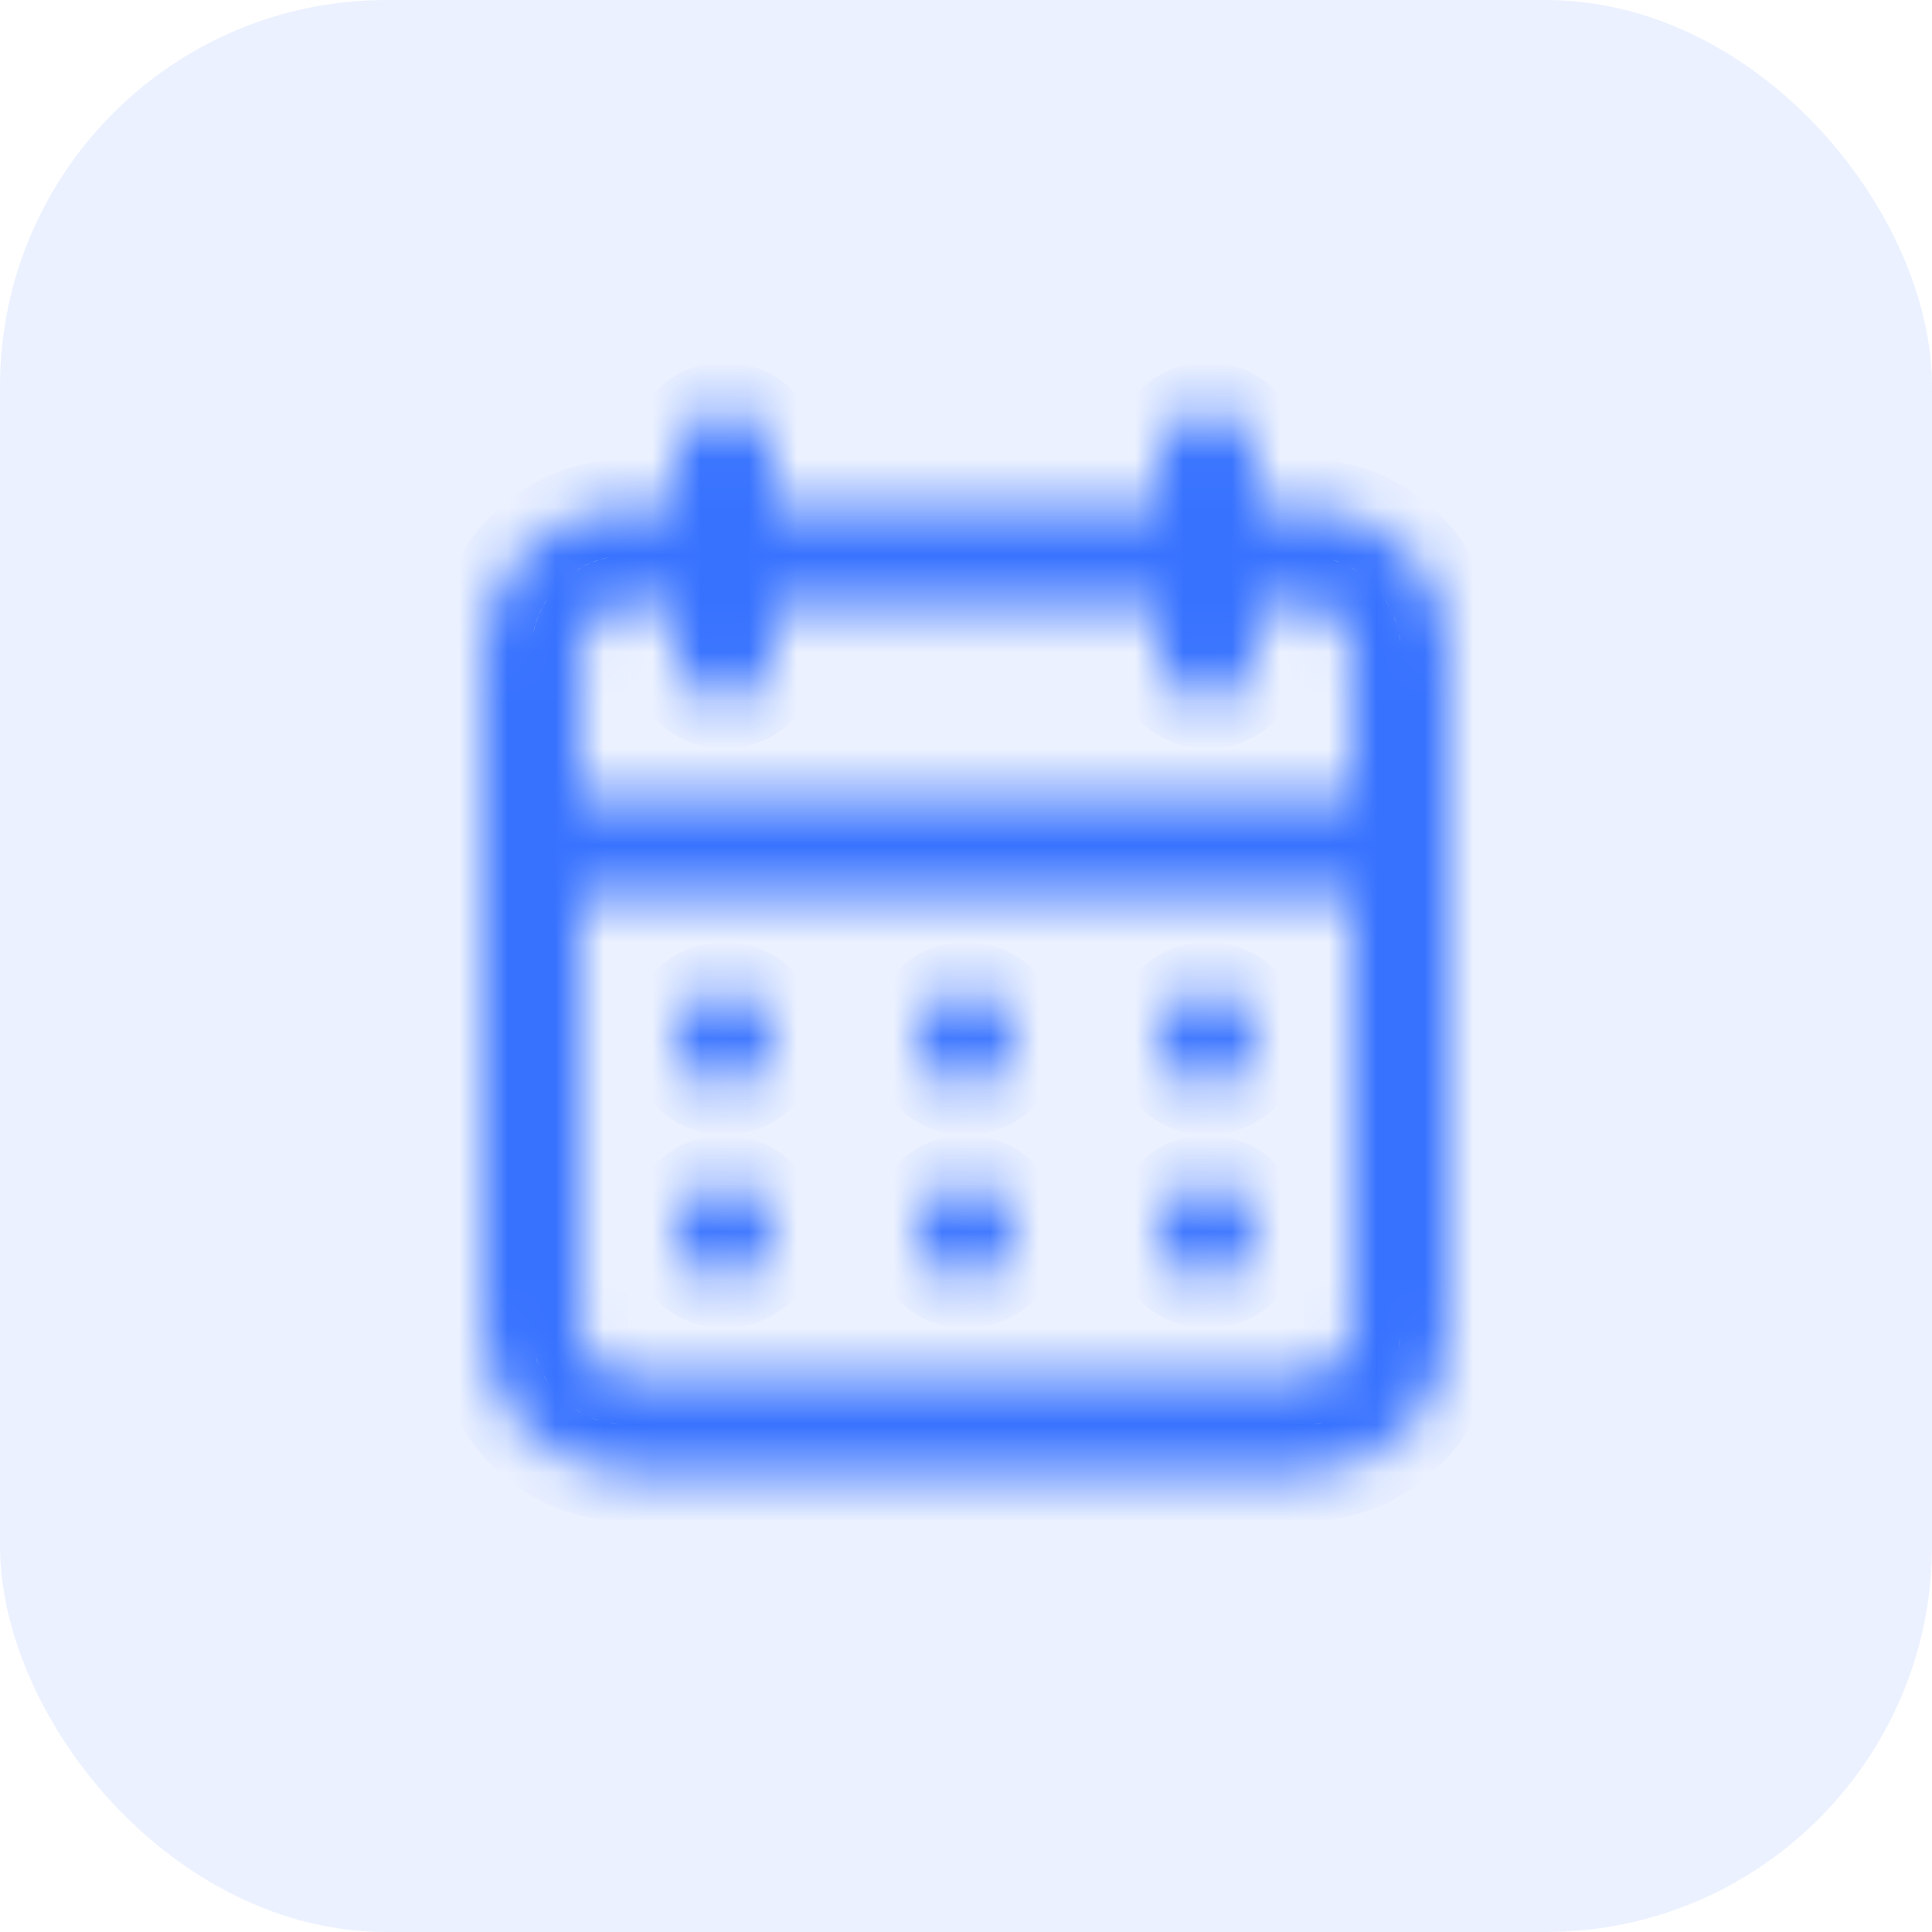 <svg width="40" height="40" viewBox="0 0 40 40" fill="none" xmlns="http://www.w3.org/2000/svg">
<rect width="40" height="40" rx="8" fill="#3772FF" fill-opacity="0.1"/>
<mask id="path-2-inside-1_3653_9359" fill="white">
<path d="M20 26.5C20.198 26.5 20.391 26.441 20.556 26.331C20.72 26.222 20.848 26.065 20.924 25.883C21 25.7 21.019 25.499 20.981 25.305C20.942 25.111 20.847 24.933 20.707 24.793C20.567 24.653 20.389 24.558 20.195 24.519C20.001 24.481 19.8 24.5 19.617 24.576C19.435 24.652 19.278 24.78 19.169 24.944C19.059 25.109 19 25.302 19 25.5C19 25.765 19.105 26.02 19.293 26.207C19.48 26.395 19.735 26.5 20 26.5ZM25 26.5C25.198 26.5 25.391 26.441 25.556 26.331C25.72 26.222 25.848 26.065 25.924 25.883C26 25.7 26.019 25.499 25.981 25.305C25.942 25.111 25.847 24.933 25.707 24.793C25.567 24.653 25.389 24.558 25.195 24.519C25.001 24.481 24.8 24.5 24.617 24.576C24.435 24.652 24.278 24.78 24.169 24.944C24.059 25.109 24 25.302 24 25.5C24 25.765 24.105 26.02 24.293 26.207C24.48 26.395 24.735 26.5 25 26.5ZM25 22.5C25.198 22.5 25.391 22.441 25.556 22.331C25.72 22.222 25.848 22.065 25.924 21.883C26 21.7 26.019 21.499 25.981 21.305C25.942 21.111 25.847 20.933 25.707 20.793C25.567 20.653 25.389 20.558 25.195 20.519C25.001 20.481 24.8 20.5 24.617 20.576C24.435 20.652 24.278 20.78 24.169 20.944C24.059 21.109 24 21.302 24 21.5C24 21.765 24.105 22.02 24.293 22.207C24.48 22.395 24.735 22.5 25 22.5ZM20 22.5C20.198 22.5 20.391 22.441 20.556 22.331C20.72 22.222 20.848 22.065 20.924 21.883C21 21.7 21.019 21.499 20.981 21.305C20.942 21.111 20.847 20.933 20.707 20.793C20.567 20.653 20.389 20.558 20.195 20.519C20.001 20.481 19.8 20.5 19.617 20.576C19.435 20.652 19.278 20.78 19.169 20.944C19.059 21.109 19 21.302 19 21.5C19 21.765 19.105 22.02 19.293 22.207C19.48 22.395 19.735 22.5 20 22.5ZM27 10.5H26V9.5C26 9.235 25.895 8.98 25.707 8.793C25.52 8.605 25.265 8.5 25 8.5C24.735 8.5 24.48 8.605 24.293 8.793C24.105 8.98 24 9.235 24 9.5V10.5H16V9.5C16 9.235 15.895 8.98 15.707 8.793C15.52 8.605 15.265 8.5 15 8.5C14.735 8.5 14.48 8.605 14.293 8.793C14.105 8.98 14 9.235 14 9.5V10.5H13C12.204 10.5 11.441 10.816 10.879 11.379C10.316 11.941 10 12.704 10 13.5V27.5C10 28.296 10.316 29.059 10.879 29.621C11.441 30.184 12.204 30.5 13 30.5H27C27.796 30.5 28.559 30.184 29.121 29.621C29.684 29.059 30 28.296 30 27.5V13.5C30 12.704 29.684 11.941 29.121 11.379C28.559 10.816 27.796 10.5 27 10.5ZM28 27.5C28 27.765 27.895 28.02 27.707 28.207C27.52 28.395 27.265 28.5 27 28.5H13C12.735 28.5 12.48 28.395 12.293 28.207C12.105 28.02 12 27.765 12 27.5V18.5H28V27.5ZM28 16.5H12V13.5C12 13.235 12.105 12.98 12.293 12.793C12.48 12.605 12.735 12.5 13 12.5H14V13.5C14 13.765 14.105 14.02 14.293 14.207C14.48 14.395 14.735 14.5 15 14.5C15.265 14.5 15.52 14.395 15.707 14.207C15.895 14.02 16 13.765 16 13.5V12.5H24V13.5C24 13.765 24.105 14.02 24.293 14.207C24.48 14.395 24.735 14.5 25 14.5C25.265 14.5 25.52 14.395 25.707 14.207C25.895 14.02 26 13.765 26 13.5V12.5H27C27.265 12.5 27.52 12.605 27.707 12.793C27.895 12.98 28 13.235 28 13.5V16.5ZM15 22.5C15.198 22.5 15.391 22.441 15.556 22.331C15.72 22.222 15.848 22.065 15.924 21.883C16 21.7 16.019 21.499 15.981 21.305C15.942 21.111 15.847 20.933 15.707 20.793C15.567 20.653 15.389 20.558 15.195 20.519C15.001 20.481 14.8 20.5 14.617 20.576C14.435 20.652 14.278 20.78 14.168 20.944C14.059 21.109 14 21.302 14 21.5C14 21.765 14.105 22.02 14.293 22.207C14.48 22.395 14.735 22.5 15 22.5ZM15 26.5C15.198 26.5 15.391 26.441 15.556 26.331C15.72 26.222 15.848 26.065 15.924 25.883C16 25.7 16.019 25.499 15.981 25.305C15.942 25.111 15.847 24.933 15.707 24.793C15.567 24.653 15.389 24.558 15.195 24.519C15.001 24.481 14.8 24.5 14.617 24.576C14.435 24.652 14.278 24.78 14.168 24.944C14.059 25.109 14 25.302 14 25.5C14 25.765 14.105 26.02 14.293 26.207C14.48 26.395 14.735 26.5 15 26.5Z"/>
</mask>
<path d="M20 26.5C20.198 26.5 20.391 26.441 20.556 26.331C20.72 26.222 20.848 26.065 20.924 25.883C21 25.7 21.019 25.499 20.981 25.305C20.942 25.111 20.847 24.933 20.707 24.793C20.567 24.653 20.389 24.558 20.195 24.519C20.001 24.481 19.8 24.5 19.617 24.576C19.435 24.652 19.278 24.78 19.169 24.944C19.059 25.109 19 25.302 19 25.5C19 25.765 19.105 26.02 19.293 26.207C19.48 26.395 19.735 26.5 20 26.5ZM25 26.5C25.198 26.5 25.391 26.441 25.556 26.331C25.72 26.222 25.848 26.065 25.924 25.883C26 25.7 26.019 25.499 25.981 25.305C25.942 25.111 25.847 24.933 25.707 24.793C25.567 24.653 25.389 24.558 25.195 24.519C25.001 24.481 24.8 24.5 24.617 24.576C24.435 24.652 24.278 24.78 24.169 24.944C24.059 25.109 24 25.302 24 25.5C24 25.765 24.105 26.02 24.293 26.207C24.48 26.395 24.735 26.5 25 26.5ZM25 22.5C25.198 22.5 25.391 22.441 25.556 22.331C25.72 22.222 25.848 22.065 25.924 21.883C26 21.7 26.019 21.499 25.981 21.305C25.942 21.111 25.847 20.933 25.707 20.793C25.567 20.653 25.389 20.558 25.195 20.519C25.001 20.481 24.8 20.5 24.617 20.576C24.435 20.652 24.278 20.78 24.169 20.944C24.059 21.109 24 21.302 24 21.5C24 21.765 24.105 22.02 24.293 22.207C24.48 22.395 24.735 22.5 25 22.5ZM20 22.5C20.198 22.5 20.391 22.441 20.556 22.331C20.72 22.222 20.848 22.065 20.924 21.883C21 21.7 21.019 21.499 20.981 21.305C20.942 21.111 20.847 20.933 20.707 20.793C20.567 20.653 20.389 20.558 20.195 20.519C20.001 20.481 19.8 20.5 19.617 20.576C19.435 20.652 19.278 20.78 19.169 20.944C19.059 21.109 19 21.302 19 21.5C19 21.765 19.105 22.02 19.293 22.207C19.48 22.395 19.735 22.5 20 22.5ZM27 10.5H26V9.5C26 9.235 25.895 8.98 25.707 8.793C25.52 8.605 25.265 8.5 25 8.5C24.735 8.5 24.48 8.605 24.293 8.793C24.105 8.98 24 9.235 24 9.5V10.5H16V9.5C16 9.235 15.895 8.98 15.707 8.793C15.52 8.605 15.265 8.5 15 8.5C14.735 8.5 14.48 8.605 14.293 8.793C14.105 8.98 14 9.235 14 9.5V10.5H13C12.204 10.5 11.441 10.816 10.879 11.379C10.316 11.941 10 12.704 10 13.5V27.5C10 28.296 10.316 29.059 10.879 29.621C11.441 30.184 12.204 30.5 13 30.5H27C27.796 30.5 28.559 30.184 29.121 29.621C29.684 29.059 30 28.296 30 27.5V13.5C30 12.704 29.684 11.941 29.121 11.379C28.559 10.816 27.796 10.5 27 10.5ZM28 27.5C28 27.765 27.895 28.02 27.707 28.207C27.52 28.395 27.265 28.5 27 28.5H13C12.735 28.5 12.48 28.395 12.293 28.207C12.105 28.02 12 27.765 12 27.5V18.5H28V27.5ZM28 16.5H12V13.5C12 13.235 12.105 12.98 12.293 12.793C12.48 12.605 12.735 12.5 13 12.5H14V13.5C14 13.765 14.105 14.02 14.293 14.207C14.48 14.395 14.735 14.5 15 14.5C15.265 14.5 15.52 14.395 15.707 14.207C15.895 14.02 16 13.765 16 13.5V12.5H24V13.5C24 13.765 24.105 14.02 24.293 14.207C24.48 14.395 24.735 14.5 25 14.5C25.265 14.5 25.52 14.395 25.707 14.207C25.895 14.02 26 13.765 26 13.5V12.5H27C27.265 12.5 27.52 12.605 27.707 12.793C27.895 12.98 28 13.235 28 13.5V16.5ZM15 22.5C15.198 22.5 15.391 22.441 15.556 22.331C15.72 22.222 15.848 22.065 15.924 21.883C16 21.7 16.019 21.499 15.981 21.305C15.942 21.111 15.847 20.933 15.707 20.793C15.567 20.653 15.389 20.558 15.195 20.519C15.001 20.481 14.8 20.5 14.617 20.576C14.435 20.652 14.278 20.78 14.168 20.944C14.059 21.109 14 21.302 14 21.5C14 21.765 14.105 22.02 14.293 22.207C14.48 22.395 14.735 22.5 15 22.5ZM15 26.5C15.198 26.5 15.391 26.441 15.556 26.331C15.72 26.222 15.848 26.065 15.924 25.883C16 25.7 16.019 25.499 15.981 25.305C15.942 25.111 15.847 24.933 15.707 24.793C15.567 24.653 15.389 24.558 15.195 24.519C15.001 24.481 14.8 24.5 14.617 24.576C14.435 24.652 14.278 24.78 14.168 24.944C14.059 25.109 14 25.302 14 25.5C14 25.765 14.105 26.02 14.293 26.207C14.48 26.395 14.735 26.5 15 26.5Z" stroke="#3772FF" stroke-width="2" mask="url(#path-2-inside-1_3653_9359)"/>
</svg>
